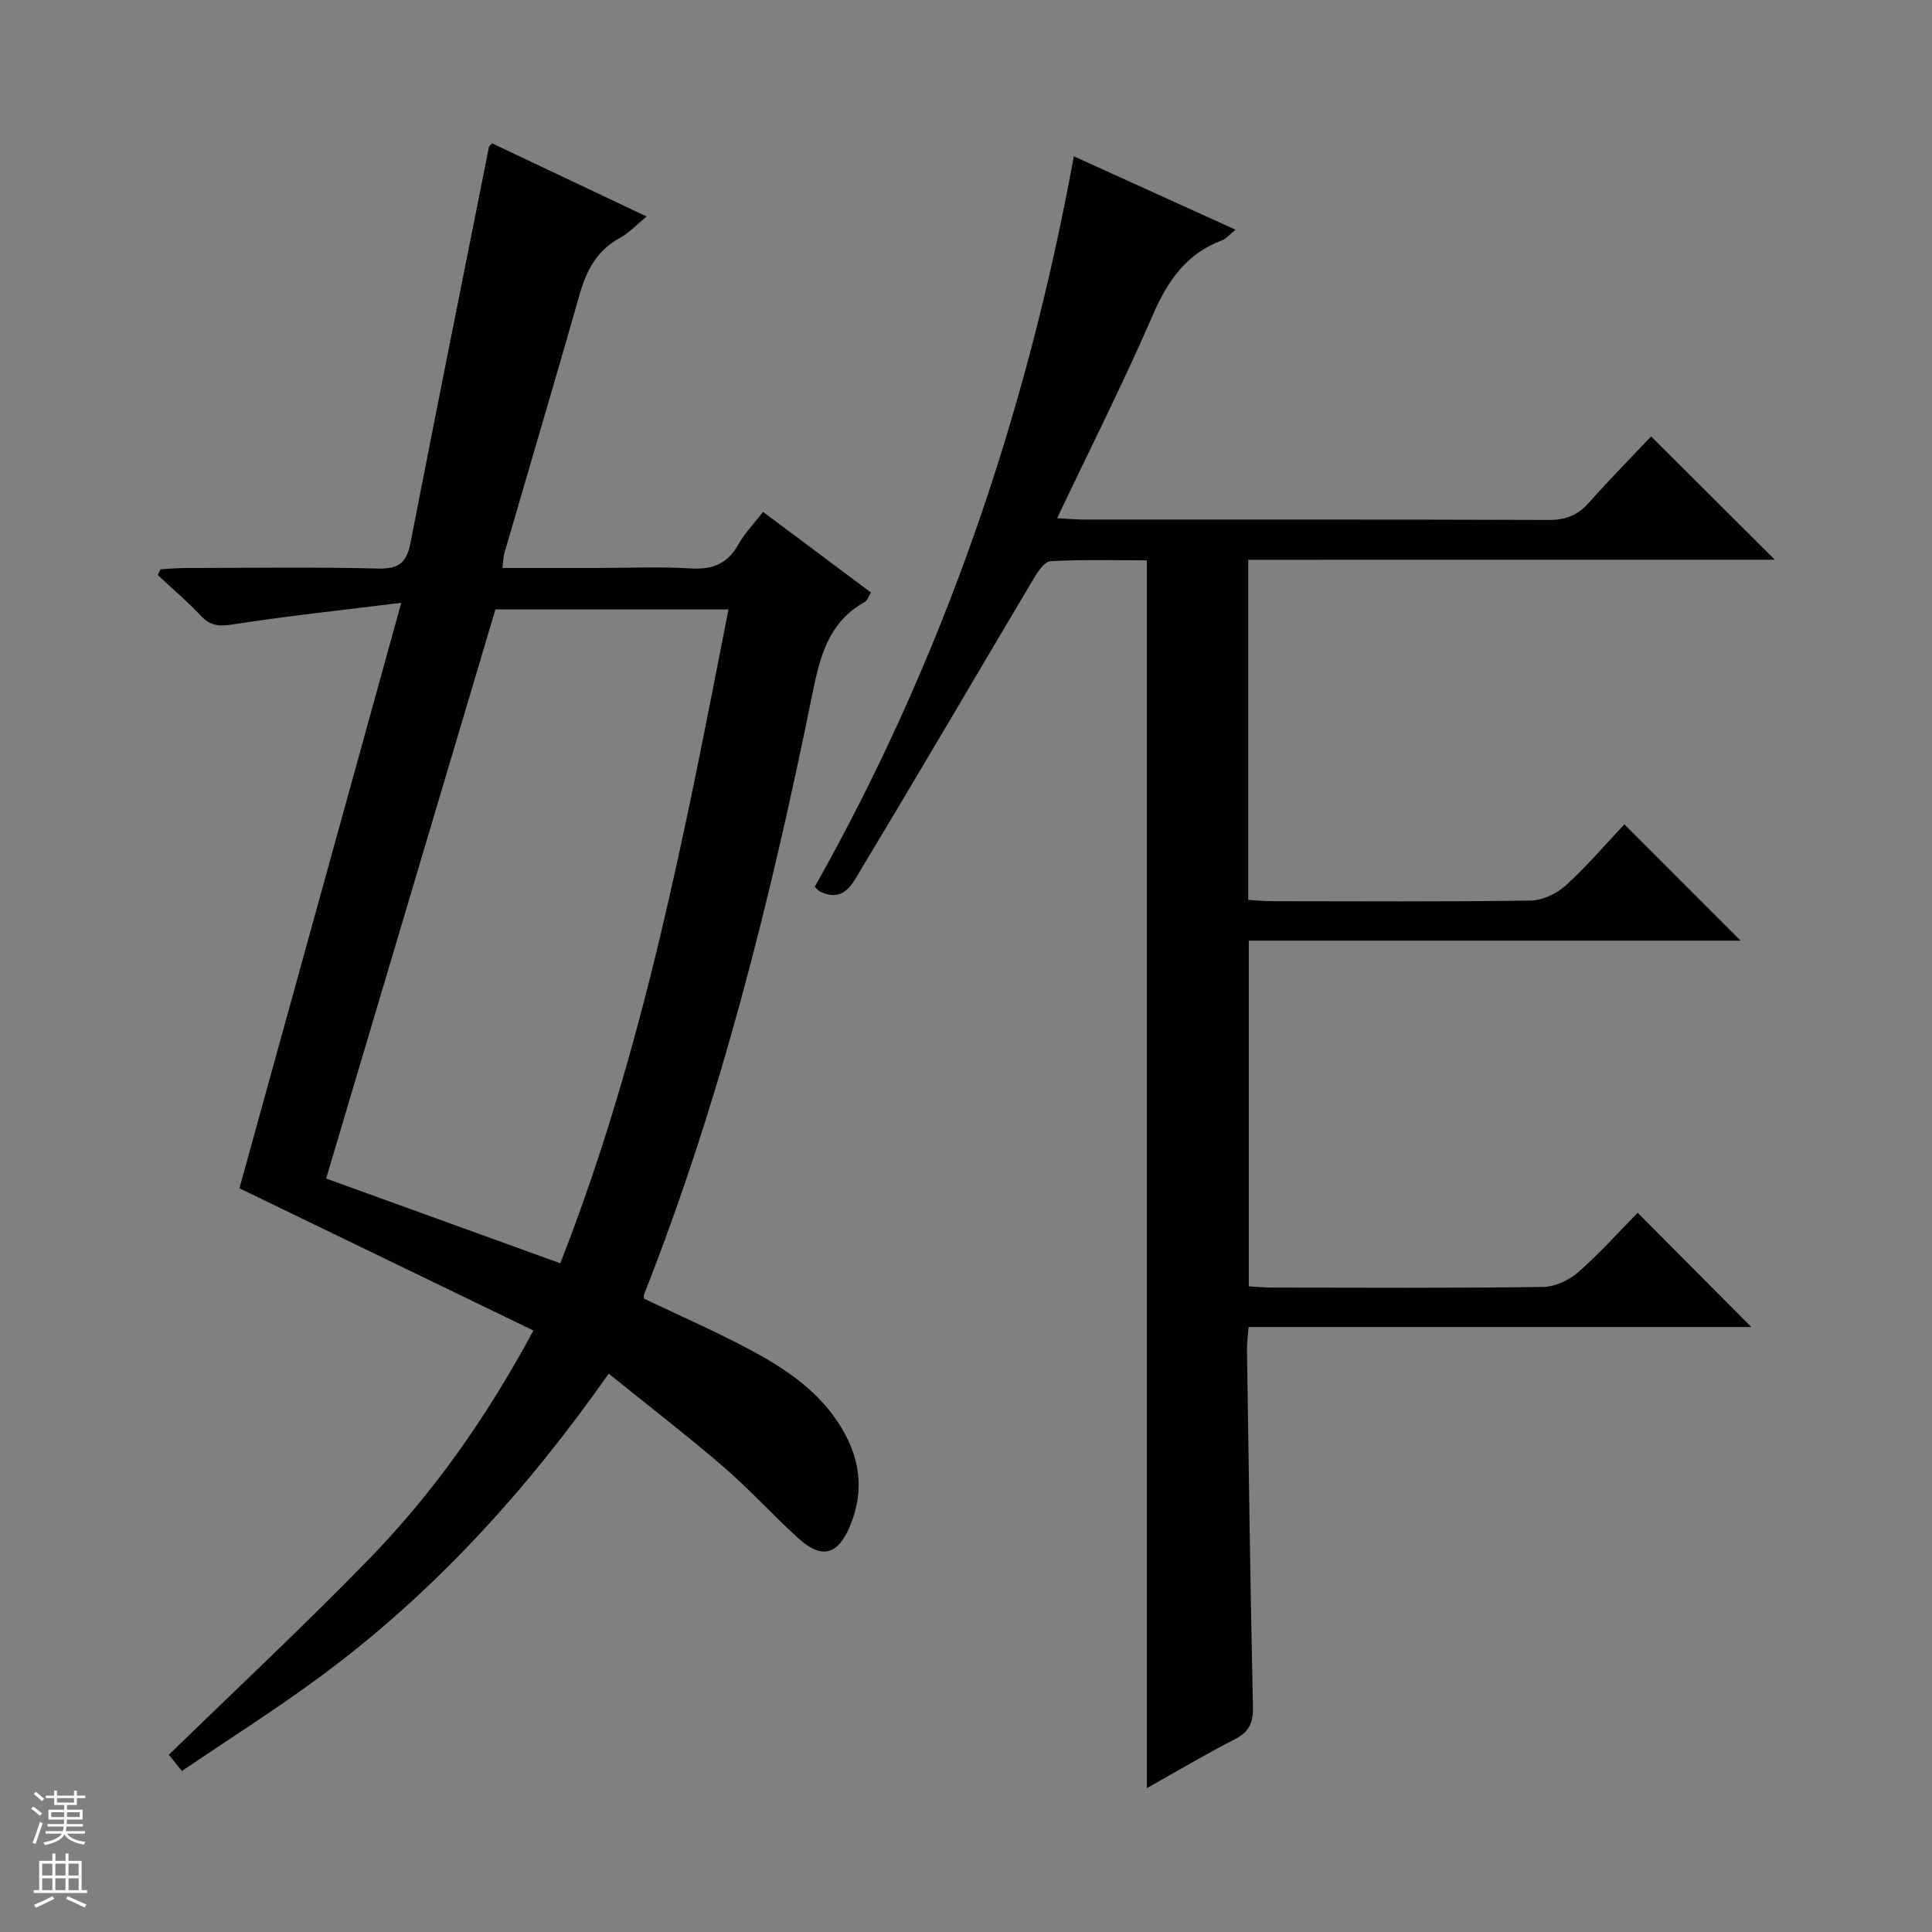 <svg enable-background="new 0 0 400 400" viewBox="0 0 400 400" xmlns="http://www.w3.org/2000/svg"><rect x="0" y="0" width="400" height="400" fill="#808080" stroke="none"/><path d="m110.44 275.47c-20.45-9.89-40.58-19.63-60.87-29.45 10.86-39.3 21.93-79.35 33.51-121.22-12.67 1.58-23.85 2.76-34.94 4.49-2.8.44-4.57.3-6.52-1.77-2.81-2.99-5.96-5.66-8.96-8.46.19-.4.39-.8.58-1.2 1.73-.09 3.45-.26 5.18-.26 13.33-.02 26.66-.22 39.98.11 4.22.1 5.8-1.29 6.57-5.23 5.33-27.36 10.81-54.69 16.26-82.03.03-.13.19-.23.64-.78 10.32 4.89 20.78 9.84 32 15.15-2.08 1.71-3.63 3.41-5.54 4.45-4.76 2.59-6.92 6.73-8.34 11.73-5.08 17.86-10.37 35.67-15.56 53.5-.22.76-.21 1.59-.4 3.09h19.61c6.5 0 13.01-.29 19.49.1 4.53.27 7.58-1.07 9.79-5.05 1.27-2.28 3.16-4.2 5.06-6.66 7.54 5.63 14.82 11.07 22.35 16.7-.49.74-.75 1.65-1.34 1.98-7.48 4.17-9.24 11.34-10.8 19.02-8.59 42.32-18.99 84.16-34.89 124.44-.05.14.01.32.03.75 7.03 3.35 14.29 6.53 21.29 10.23 7.23 3.81 14.1 8.21 18.8 15.26 4.55 6.83 5.78 13.96 2.52 21.69-2.49 5.89-5.8 6.82-10.62 2.46-5.3-4.79-10.11-10.15-15.52-14.81-7.65-6.58-15.66-12.75-23.77-19.3-17.16 24.42-36.5 45.62-59.89 62.85-9.2 6.78-18.88 12.9-28.48 19.42-1.34-1.66-2.14-2.66-2.7-3.36 13.96-13.6 28.03-26.73 41.43-40.51 13.37-13.75 24.38-29.36 34.05-47.33zm-7.87-149.29c-11.72 39.41-23.38 78.6-35.05 117.82 16.23 5.87 32.09 11.61 48.48 17.55 17.18-43.75 25.84-89.44 34.82-135.37-16.3 0-32.09 0-48.25 0z" fill="#010100"/><path d="m258.43 115.9v70.41c1.74.1 3.36.27 4.97.27 17.83.02 35.66.13 53.49-.13 2.47-.04 5.4-1.41 7.27-3.11 4.4-4.01 8.29-8.58 12.15-12.67 8.41 8.42 16.14 16.16 24.06 24.08-33.71 0-67.58 0-101.82 0v71.57c1.7.09 3.32.26 4.94.26 18.66.02 37.33.13 55.99-.13 2.47-.03 5.38-1.39 7.28-3.06 4.49-3.93 8.48-8.42 12.3-12.3 8.1 8.14 15.91 16 23.53 23.66-33.95 0-68.8 0-104.09 0-.14 1.91-.35 3.35-.33 4.78.37 24.64.7 49.28 1.24 73.92.07 3.29-.83 5.15-3.79 6.66-6.04 3.09-11.88 6.57-18.17 10.1 0-84.83 0-169.15 0-254.2-6.43 0-13.19-.18-19.93.17-1.23.06-2.63 2.12-3.47 3.55-11.89 19.99-23.62 40.08-35.63 60-1.77 2.93-3.57 7.39-8.76 4.79-.14-.07-.24-.22-.97-.92 26.48-47 43.83-97.59 53.64-151.24 11.19 5.08 22.05 10.01 33.48 15.2-1.18.94-1.9 1.85-2.82 2.2-7.37 2.76-11.22 8.36-14.29 15.42-6.07 14-12.96 27.64-19.84 42.11 2.28.12 4.03.28 5.78.28 32 .02 63.99-.04 95.99.08 3.46.01 5.99-.94 8.28-3.51 4.29-4.83 8.82-9.43 12.93-13.79 8.92 8.89 17.14 17.08 25.62 25.54-36.16.01-72.47.01-109.03.01z" fill="#010100"/><g fill="#fafafc"><path d="m6.45 374.46.42-.45c.65.47 1.27.95 1.85 1.44l-.45.49c-.66-.56-1.26-1.06-1.83-1.48m.93 7.33-.63-.26c.55-1.36 1.05-2.8 1.52-4.33.19.1.38.19.59.27-.46 1.29-.95 2.73-1.48 4.32m-.38-10.38.44-.42c.43.34 1.01.82 1.74 1.44l-.49.49c-.53-.51-1.09-1.01-1.69-1.51m2.5.35h1.72v-1.04h.59v1.04h3.52v-1.04h.59v1.04h1.75v.53h-1.75v1.42h-2.03v.97h3.22v2.03h-3.24c0 .35-.01.66-.03.93h3.32v.53h-3.37c-.03.27-.08.58-.15.94h3.96v.53h-3.71c.67.92 1.93 1.48 3.79 1.68-.13.24-.23.44-.29.59-2.13-.38-3.48-1.08-4.04-2.12-.43.97-1.77 1.72-4.03 2.23-.09-.19-.2-.37-.33-.55 2.1-.42 3.37-1.03 3.81-1.83h-3.36v-.53h3.58c.08-.29.13-.61.16-.94h-3.33v-.53h3.39c.02-.27.04-.58.04-.93h-3.23v-2.03h3.25v-.97h-2.07v-1.42h-1.73zm1.12 3.44v1h2.65c.01-.3.02-.44.01-.4v-.25-.35zm1.19-2h3.52v-.91h-3.52zm4.71 2h-2.63v.59c0 .15-.01.28-.01.4h2.64z"/><path d="m13.55 383.74h.63v1.52h2.72v6.07h1.13v.6h-11.05v-.6h1.13v-6.07h2.73v-1.52h.63v1.52h2.1v-1.52zm-2.68 8.83.38.56c-1.24.63-2.53 1.25-3.85 1.85-.1-.21-.21-.42-.34-.63 1.36-.55 2.63-1.15 3.81-1.78m-2.13-4.27h2.1v-2.45h-2.1zm0 3.04h2.1v-2.46h-2.1zm2.72-3.04h2.1v-2.45h-2.1zm0 3.04h2.1v-2.46h-2.1zm6.07 3.6c-1.41-.71-2.7-1.3-3.86-1.78l.35-.56c1.45.62 2.75 1.19 3.88 1.72zm-1.25-9.09h-2.1v2.45h2.1zm-2.09 5.49h2.1v-2.46h-2.1z"/></g></svg>